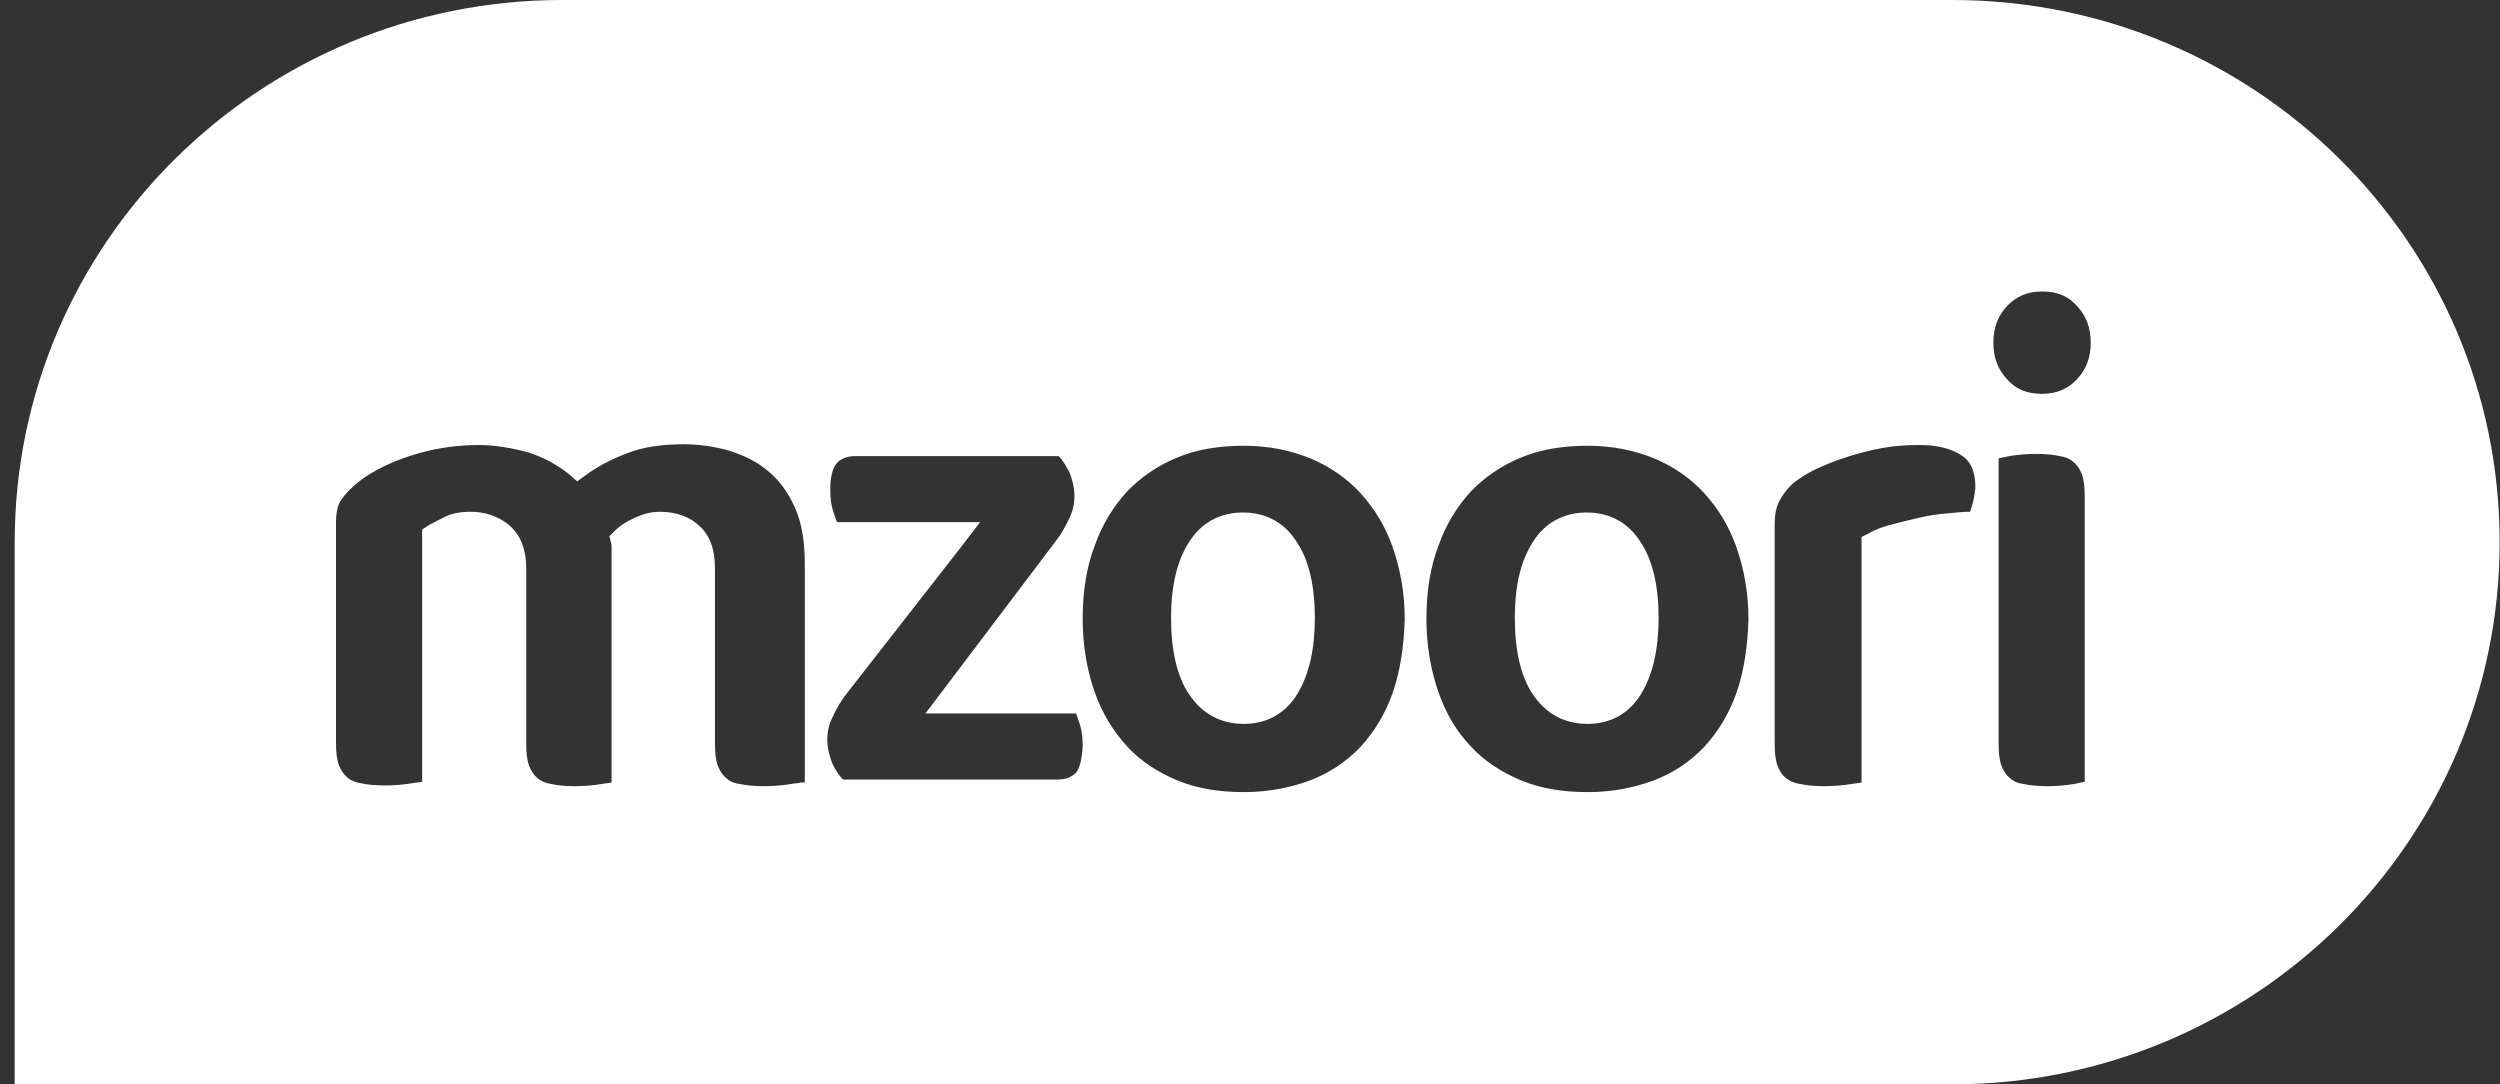 <svg width="166" height="72" viewBox="0 0 166 72" fill="none" xmlns="http://www.w3.org/2000/svg">
<rect x="0" y="0" width="166" height="72" fill="#333333" stroke="none"/>
<g id="XMLID_2_">
<g id="XMLID_4_">
<g id="Group 1082">
<path id="XMLID_15_" d="M105.357 34.03C103.815 34.03 102.572 34.72 101.776 36C100.981 37.231 100.583 38.906 100.583 41.023C100.583 43.19 100.981 44.914 101.776 46.096C102.622 47.376 103.865 48.066 105.406 48.066C106.948 48.066 108.191 47.376 108.987 46.047C109.733 44.816 110.131 43.141 110.131 41.023C110.131 38.906 109.733 37.182 108.937 36C108.142 34.72 106.898 34.03 105.357 34.03Z" fill="white"/>
<path id="XMLID_14_" d="M82.532 34.03C80.99 34.03 79.747 34.72 78.951 36C78.156 37.231 77.758 38.906 77.758 41.023C77.758 43.19 78.156 44.914 78.951 46.096C79.797 47.376 81.04 48.066 82.582 48.066C84.123 48.066 85.366 47.376 86.162 46.047C86.908 44.816 87.306 43.141 87.306 41.023C87.306 38.906 86.908 37.182 86.112 36C85.317 34.72 84.073 34.03 82.532 34.03Z" fill="white"/>
<path id="XMLID_5_" d="M129.625 0H37.328C17.287 0 0.976 16.104 0.976 36V72H129.625C149.665 72 165.976 55.896 165.976 36C165.976 16.104 149.715 0 129.625 0ZM53.192 51.956C53.042 52.005 52.794 52.005 52.545 52.055C51.948 52.153 51.352 52.203 50.705 52.203C50.108 52.203 49.561 52.153 49.114 52.055C48.716 52.005 48.418 51.858 48.219 51.661C47.97 51.464 47.821 51.218 47.672 50.873C47.523 50.479 47.473 49.986 47.473 49.297V37.724C47.473 36.443 47.125 35.508 46.379 34.867C45.732 34.276 44.837 33.981 43.793 33.981C43.246 33.981 42.699 34.129 42.152 34.375C41.605 34.621 41.157 34.917 40.859 35.212L40.461 35.606L40.61 36.197C40.61 36.246 40.61 36.295 40.61 36.345V51.956C40.411 52.005 40.212 52.005 39.964 52.055C39.367 52.153 38.77 52.203 38.173 52.203C37.577 52.203 37.03 52.153 36.582 52.055C36.234 52.005 35.886 51.858 35.687 51.661C35.438 51.464 35.289 51.218 35.14 50.873C34.991 50.479 34.941 49.986 34.941 49.297V37.724C34.941 36.099 34.295 35.261 33.748 34.818C33.051 34.276 32.206 33.981 31.261 33.981C30.615 33.981 30.018 34.079 29.521 34.326C29.123 34.523 28.775 34.72 28.476 34.867L28.029 35.163V51.907C27.88 51.956 27.631 51.956 27.382 52.005C26.786 52.104 26.189 52.153 25.542 52.153C24.946 52.153 24.399 52.104 23.951 52.005C23.603 51.956 23.255 51.809 23.056 51.611C22.807 51.414 22.658 51.168 22.509 50.824C22.36 50.429 22.31 49.937 22.31 49.248V34.72C22.31 34.079 22.41 33.538 22.658 33.193C22.956 32.75 23.354 32.356 23.852 31.962C24.747 31.272 25.94 30.681 27.333 30.238C28.725 29.795 30.217 29.549 31.759 29.549C32.852 29.549 33.996 29.746 35.09 30.041C36.135 30.386 37.03 30.878 37.825 31.518L38.323 31.962L38.87 31.568C39.665 30.977 40.61 30.484 41.654 30.09C42.649 29.696 43.892 29.499 45.384 29.499C46.428 29.499 47.473 29.647 48.467 29.942C49.412 30.238 50.307 30.681 51.053 31.322C51.749 31.912 52.346 32.7 52.794 33.735C53.241 34.72 53.44 36 53.44 37.477V51.956H53.192ZM71.442 51.316C71.144 51.611 70.746 51.759 70.249 51.759H55.976C55.678 51.464 55.479 51.119 55.28 50.725C55.081 50.233 54.932 49.691 54.932 49.1C54.932 48.607 55.032 48.115 55.28 47.622C55.529 47.081 55.827 46.539 56.225 46.047L63.834 36.295L65.077 34.67H55.578C55.479 34.473 55.429 34.227 55.33 33.981C55.181 33.538 55.131 33.045 55.131 32.503C55.131 31.666 55.28 31.075 55.578 30.73C55.877 30.435 56.275 30.287 56.772 30.287H70.298C70.597 30.583 70.796 30.977 70.995 31.322C71.193 31.814 71.343 32.356 71.343 32.947C71.343 33.439 71.243 33.932 70.995 34.424C70.746 34.966 70.447 35.508 70.05 36L62.64 45.8L61.447 47.376H71.442C71.541 47.573 71.591 47.819 71.691 48.066C71.84 48.509 71.89 49.001 71.89 49.543C71.84 50.429 71.691 51.02 71.442 51.316ZM92.477 45.997C91.98 47.425 91.234 48.607 90.339 49.592C89.394 50.577 88.3 51.316 87.007 51.809C85.714 52.301 84.222 52.596 82.581 52.596C80.94 52.596 79.448 52.35 78.155 51.809C76.862 51.267 75.719 50.528 74.824 49.543C73.928 48.558 73.183 47.376 72.685 45.948C72.188 44.52 71.89 42.895 71.89 41.072C71.89 39.3 72.138 37.674 72.685 36.246C73.183 34.818 73.928 33.636 74.824 32.651C75.768 31.666 76.862 30.927 78.155 30.386C79.448 29.844 80.94 29.598 82.581 29.598C84.222 29.598 85.664 29.893 87.007 30.435C88.3 30.977 89.444 31.765 90.339 32.75C91.234 33.735 91.98 34.917 92.477 36.345C92.975 37.773 93.273 39.349 93.273 41.122C93.223 42.895 92.975 44.569 92.477 45.997ZM115.303 45.997C114.805 47.425 114.06 48.607 113.164 49.592C112.22 50.577 111.126 51.316 109.833 51.809C108.54 52.301 107.048 52.596 105.407 52.596C103.766 52.596 102.274 52.35 100.981 51.809C99.688 51.267 98.544 50.528 97.649 49.543C96.704 48.558 96.008 47.376 95.511 45.948C95.013 44.52 94.715 42.895 94.715 41.072C94.715 39.3 94.964 37.674 95.511 36.246C96.008 34.818 96.754 33.636 97.649 32.651C98.594 31.666 99.688 30.927 100.981 30.386C102.274 29.844 103.766 29.598 105.407 29.598C107.048 29.598 108.49 29.893 109.833 30.435C111.126 30.977 112.269 31.765 113.164 32.75C114.06 33.735 114.805 34.917 115.303 36.345C115.8 37.773 116.098 39.349 116.098 41.122C116.049 42.895 115.8 44.569 115.303 45.997ZM130.967 33.488C130.918 33.636 130.868 33.833 130.818 33.981C130.371 33.981 129.873 34.03 129.426 34.079C128.73 34.129 128.083 34.227 127.437 34.375C126.79 34.523 126.193 34.67 125.646 34.818C125.05 34.966 124.503 35.163 124.105 35.409L123.607 35.655V51.956C123.458 52.005 123.21 52.005 122.961 52.055C122.364 52.153 121.768 52.203 121.121 52.203C120.524 52.203 119.977 52.153 119.53 52.055C119.132 52.005 118.834 51.858 118.585 51.661C118.336 51.464 118.187 51.218 118.038 50.873C117.889 50.479 117.839 49.986 117.839 49.297V34.769C117.839 34.178 117.938 33.685 118.137 33.291C118.336 32.897 118.635 32.503 118.983 32.159C119.381 31.814 119.928 31.469 120.524 31.174C121.171 30.878 121.867 30.583 122.663 30.337C123.409 30.09 124.204 29.893 125 29.746C125.796 29.598 126.641 29.549 127.437 29.549C128.68 29.549 129.625 29.795 130.321 30.287C130.669 30.534 131.166 31.026 131.166 32.405C131.117 32.799 131.067 33.144 130.967 33.488ZM138.427 51.907C138.228 51.956 137.979 52.005 137.73 52.055C137.134 52.153 136.537 52.203 135.94 52.203C135.343 52.203 134.796 52.153 134.349 52.055C133.951 52.005 133.653 51.858 133.454 51.661C133.205 51.464 133.056 51.218 132.907 50.873C132.758 50.479 132.708 49.986 132.708 49.297V30.435C132.907 30.386 133.155 30.337 133.404 30.287C134.001 30.189 134.598 30.14 135.194 30.14C135.791 30.14 136.338 30.189 136.786 30.287C137.134 30.337 137.482 30.484 137.681 30.681C137.929 30.878 138.079 31.125 138.228 31.469C138.377 31.863 138.427 32.356 138.427 33.045V51.907ZM137.929 25.166C137.333 25.806 136.587 26.151 135.592 26.151C134.598 26.151 133.852 25.855 133.255 25.166C132.658 24.525 132.36 23.737 132.36 22.752C132.36 21.767 132.658 20.98 133.255 20.339C133.852 19.699 134.598 19.354 135.592 19.354C136.587 19.354 137.333 19.65 137.929 20.339C138.526 20.98 138.824 21.767 138.824 22.752C138.824 23.737 138.526 24.525 137.929 25.166Z" fill="white"/>
</g>
</g>
</g>
</svg>

